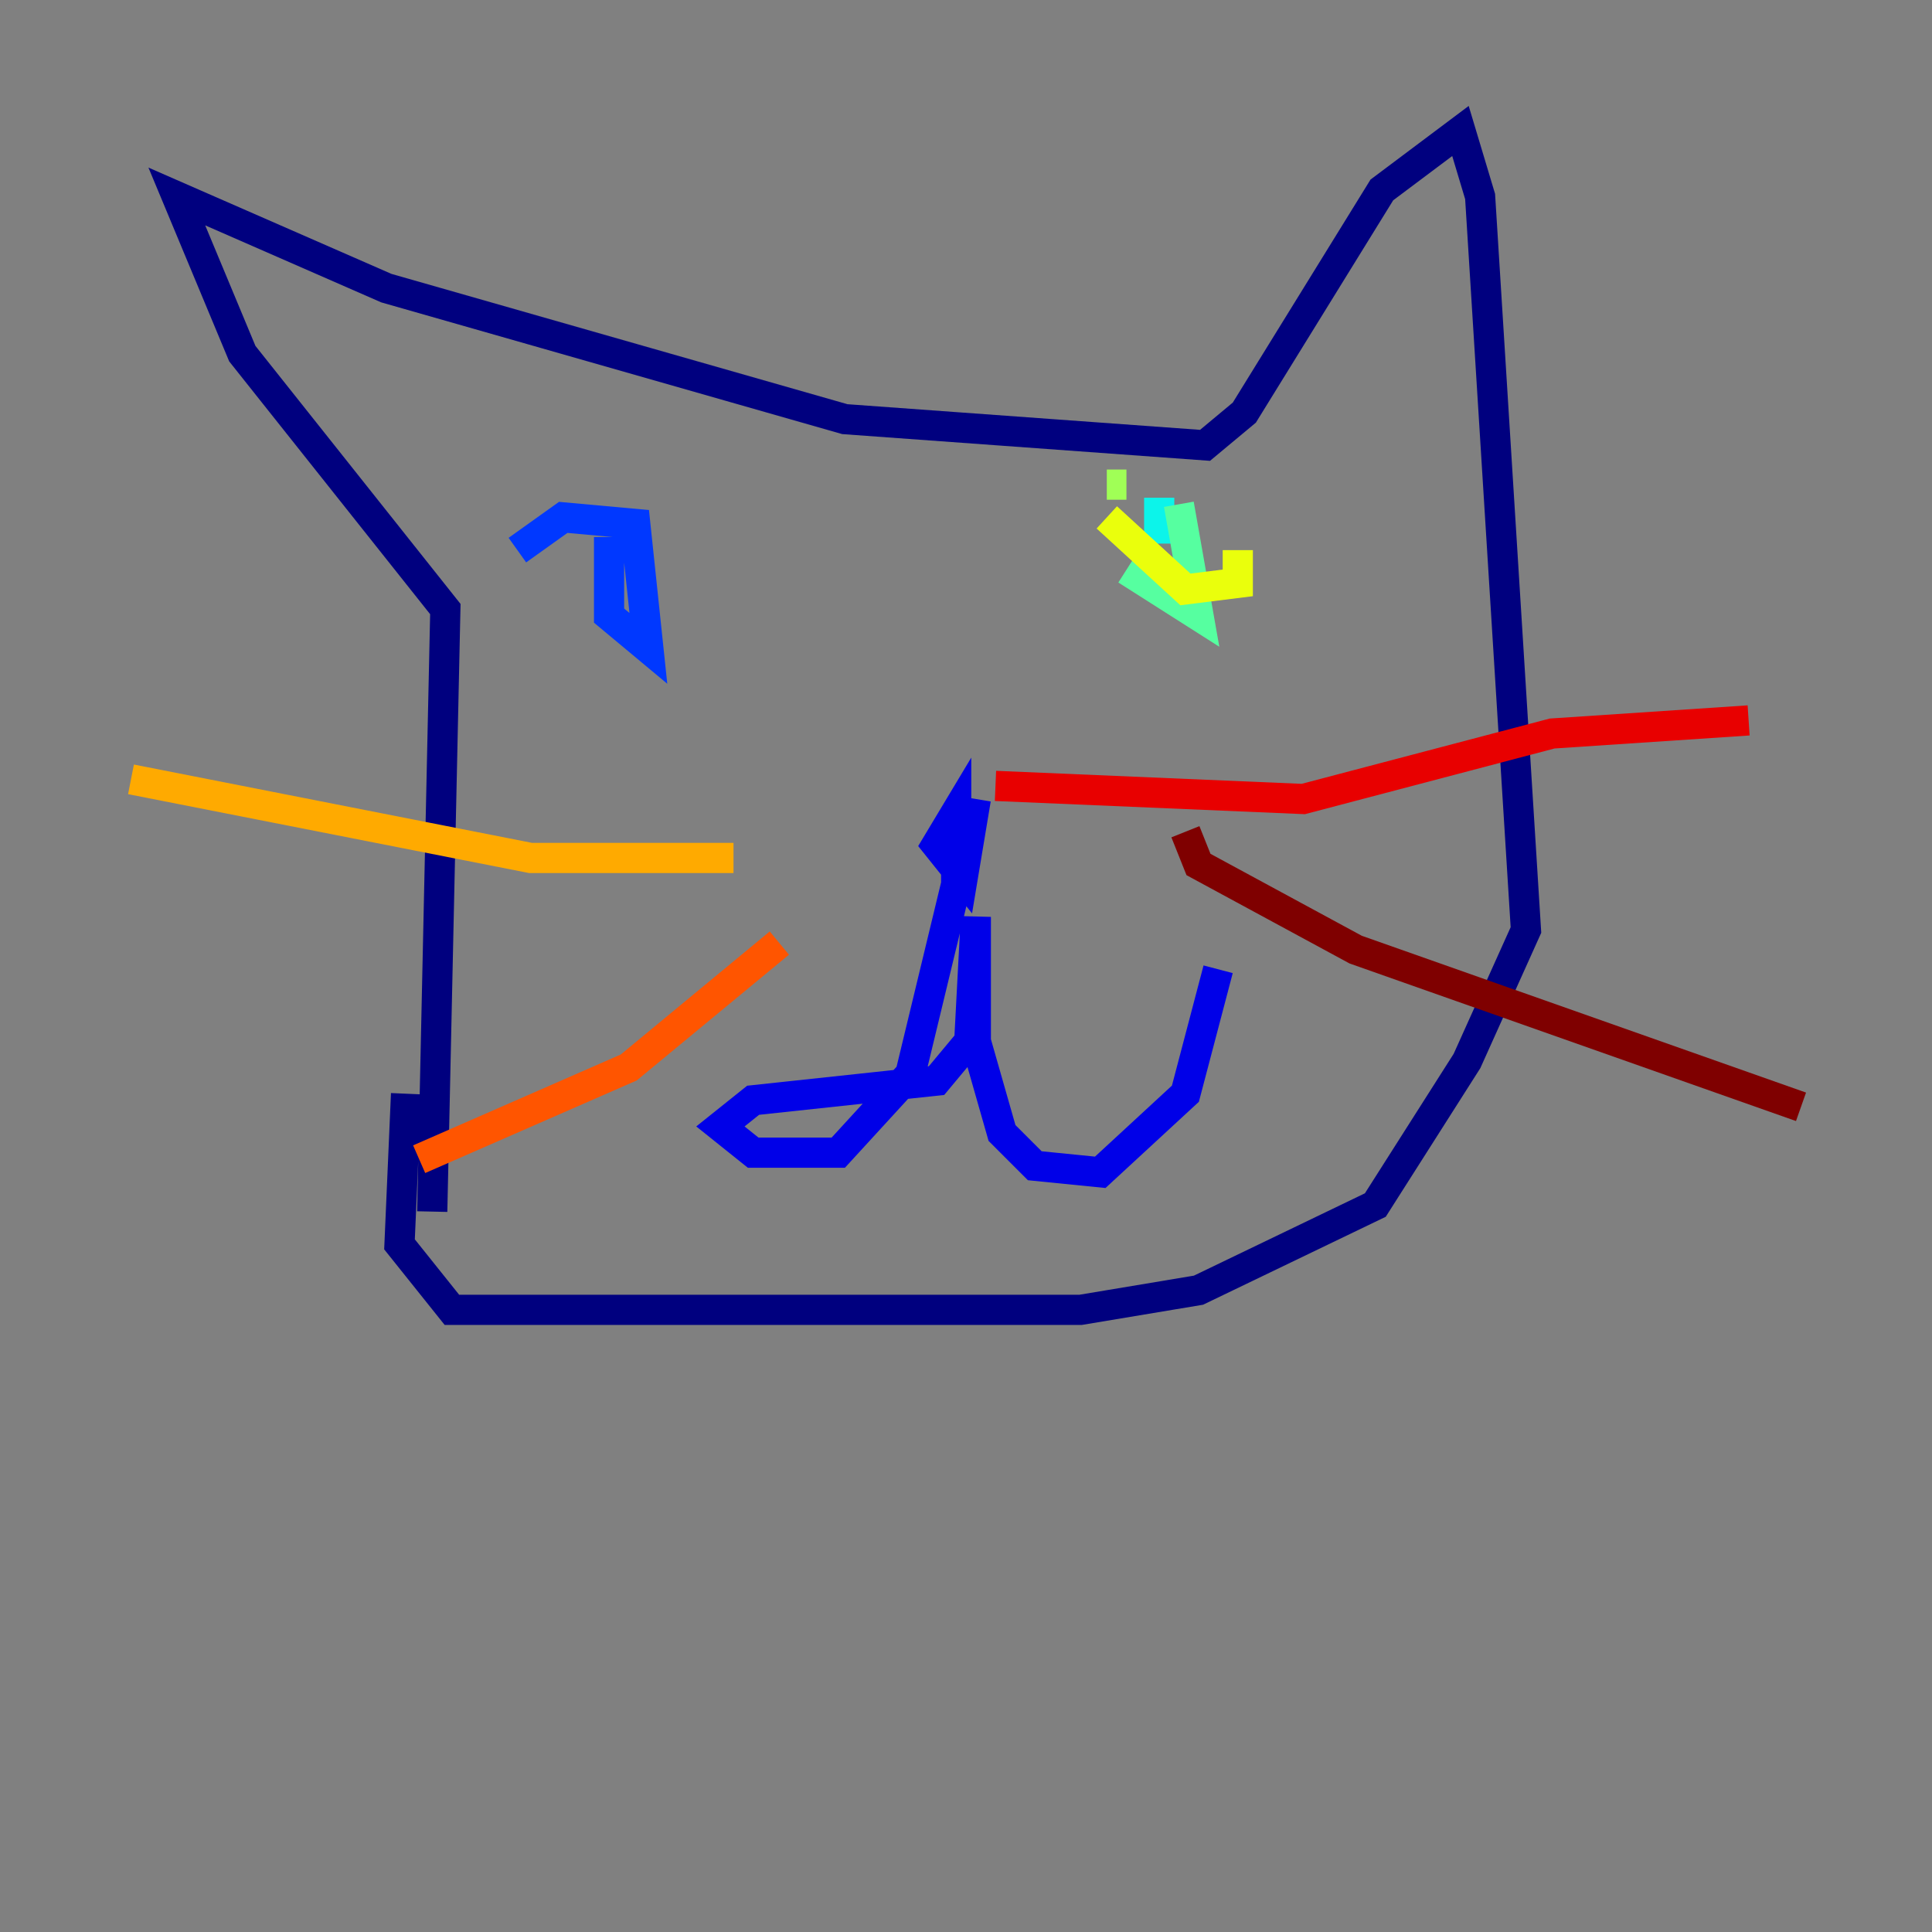 <?xml version="1.0" encoding="utf-8" ?>
<svg baseProfile="tiny" height="128" version="1.2" viewBox="0,0,128,128" width="128" xmlns="http://www.w3.org/2000/svg" xmlns:ev="http://www.w3.org/2001/xml-events" xmlns:xlink="http://www.w3.org/1999/xlink"><rect x="0" y="0" width="128" height="128" fill="#808080" stroke="none"/><defs /><polyline fill="none" points="28.637,80.271 29.505,40.352 16.054,23.43 11.715,13.017 25.6,19.091 55.973,27.77 79.837,29.505 82.441,27.336 91.552,12.583 96.759,8.678 98.061,13.017 101.098,61.614 97.193,70.291 91.119,79.837 79.403,85.478 71.593,86.78 29.939,86.78 26.468,82.441 26.902,72.461" stroke="#00007f" stroke-width="2" /><polyline fill="none" points="64.651,52.936 63.783,58.142 62.047,55.973 63.349,53.803 63.349,58.576 60.312,71.159 55.539,76.366 49.898,76.366 47.729,74.63 49.898,72.895 62.047,71.593 64.217,68.99 64.651,60.746 64.651,68.99 66.386,75.064 68.556,77.234 72.895,77.668 78.536,72.461 80.705,64.217" stroke="#0000e8" stroke-width="2" /><polyline fill="none" points="34.278,36.447 37.315,34.278 42.088,34.712 42.956,42.956 40.352,40.786 40.352,35.58" stroke="#0038ff" stroke-width="2" /><polyline fill="none" points="40.352,33.844 40.352,33.844" stroke="#0094ff" stroke-width="2" /><polyline fill="none" points="76.8,36.014 76.8,32.976" stroke="#0cf4ea" stroke-width="2" /><polyline fill="none" points="78.102,33.41 79.403,40.786 74.63,37.749" stroke="#56ffa0" stroke-width="2" /><polyline fill="none" points="73.329,32.108 74.63,32.108" stroke="#a0ff56" stroke-width="2" /><polyline fill="none" points="82.007,36.447 82.007,38.617 78.536,39.051 73.329,34.278" stroke="#eaff0c" stroke-width="2" /><polyline fill="none" points="48.597,56.841 35.146,56.841 8.678,51.634" stroke="#ffaa00" stroke-width="2" /><polyline fill="none" points="51.634,62.481 41.654,70.725 27.77,76.8" stroke="#ff5500" stroke-width="2" /><polyline fill="none" points="65.953,52.068 86.346,52.936 102.834,48.597 115.851,47.729" stroke="#e80000" stroke-width="2" /><polyline fill="none" points="78.536,55.105 79.403,57.275 89.817,62.915 119.322,73.329" stroke="#7f0000" stroke-width="2" /></svg>